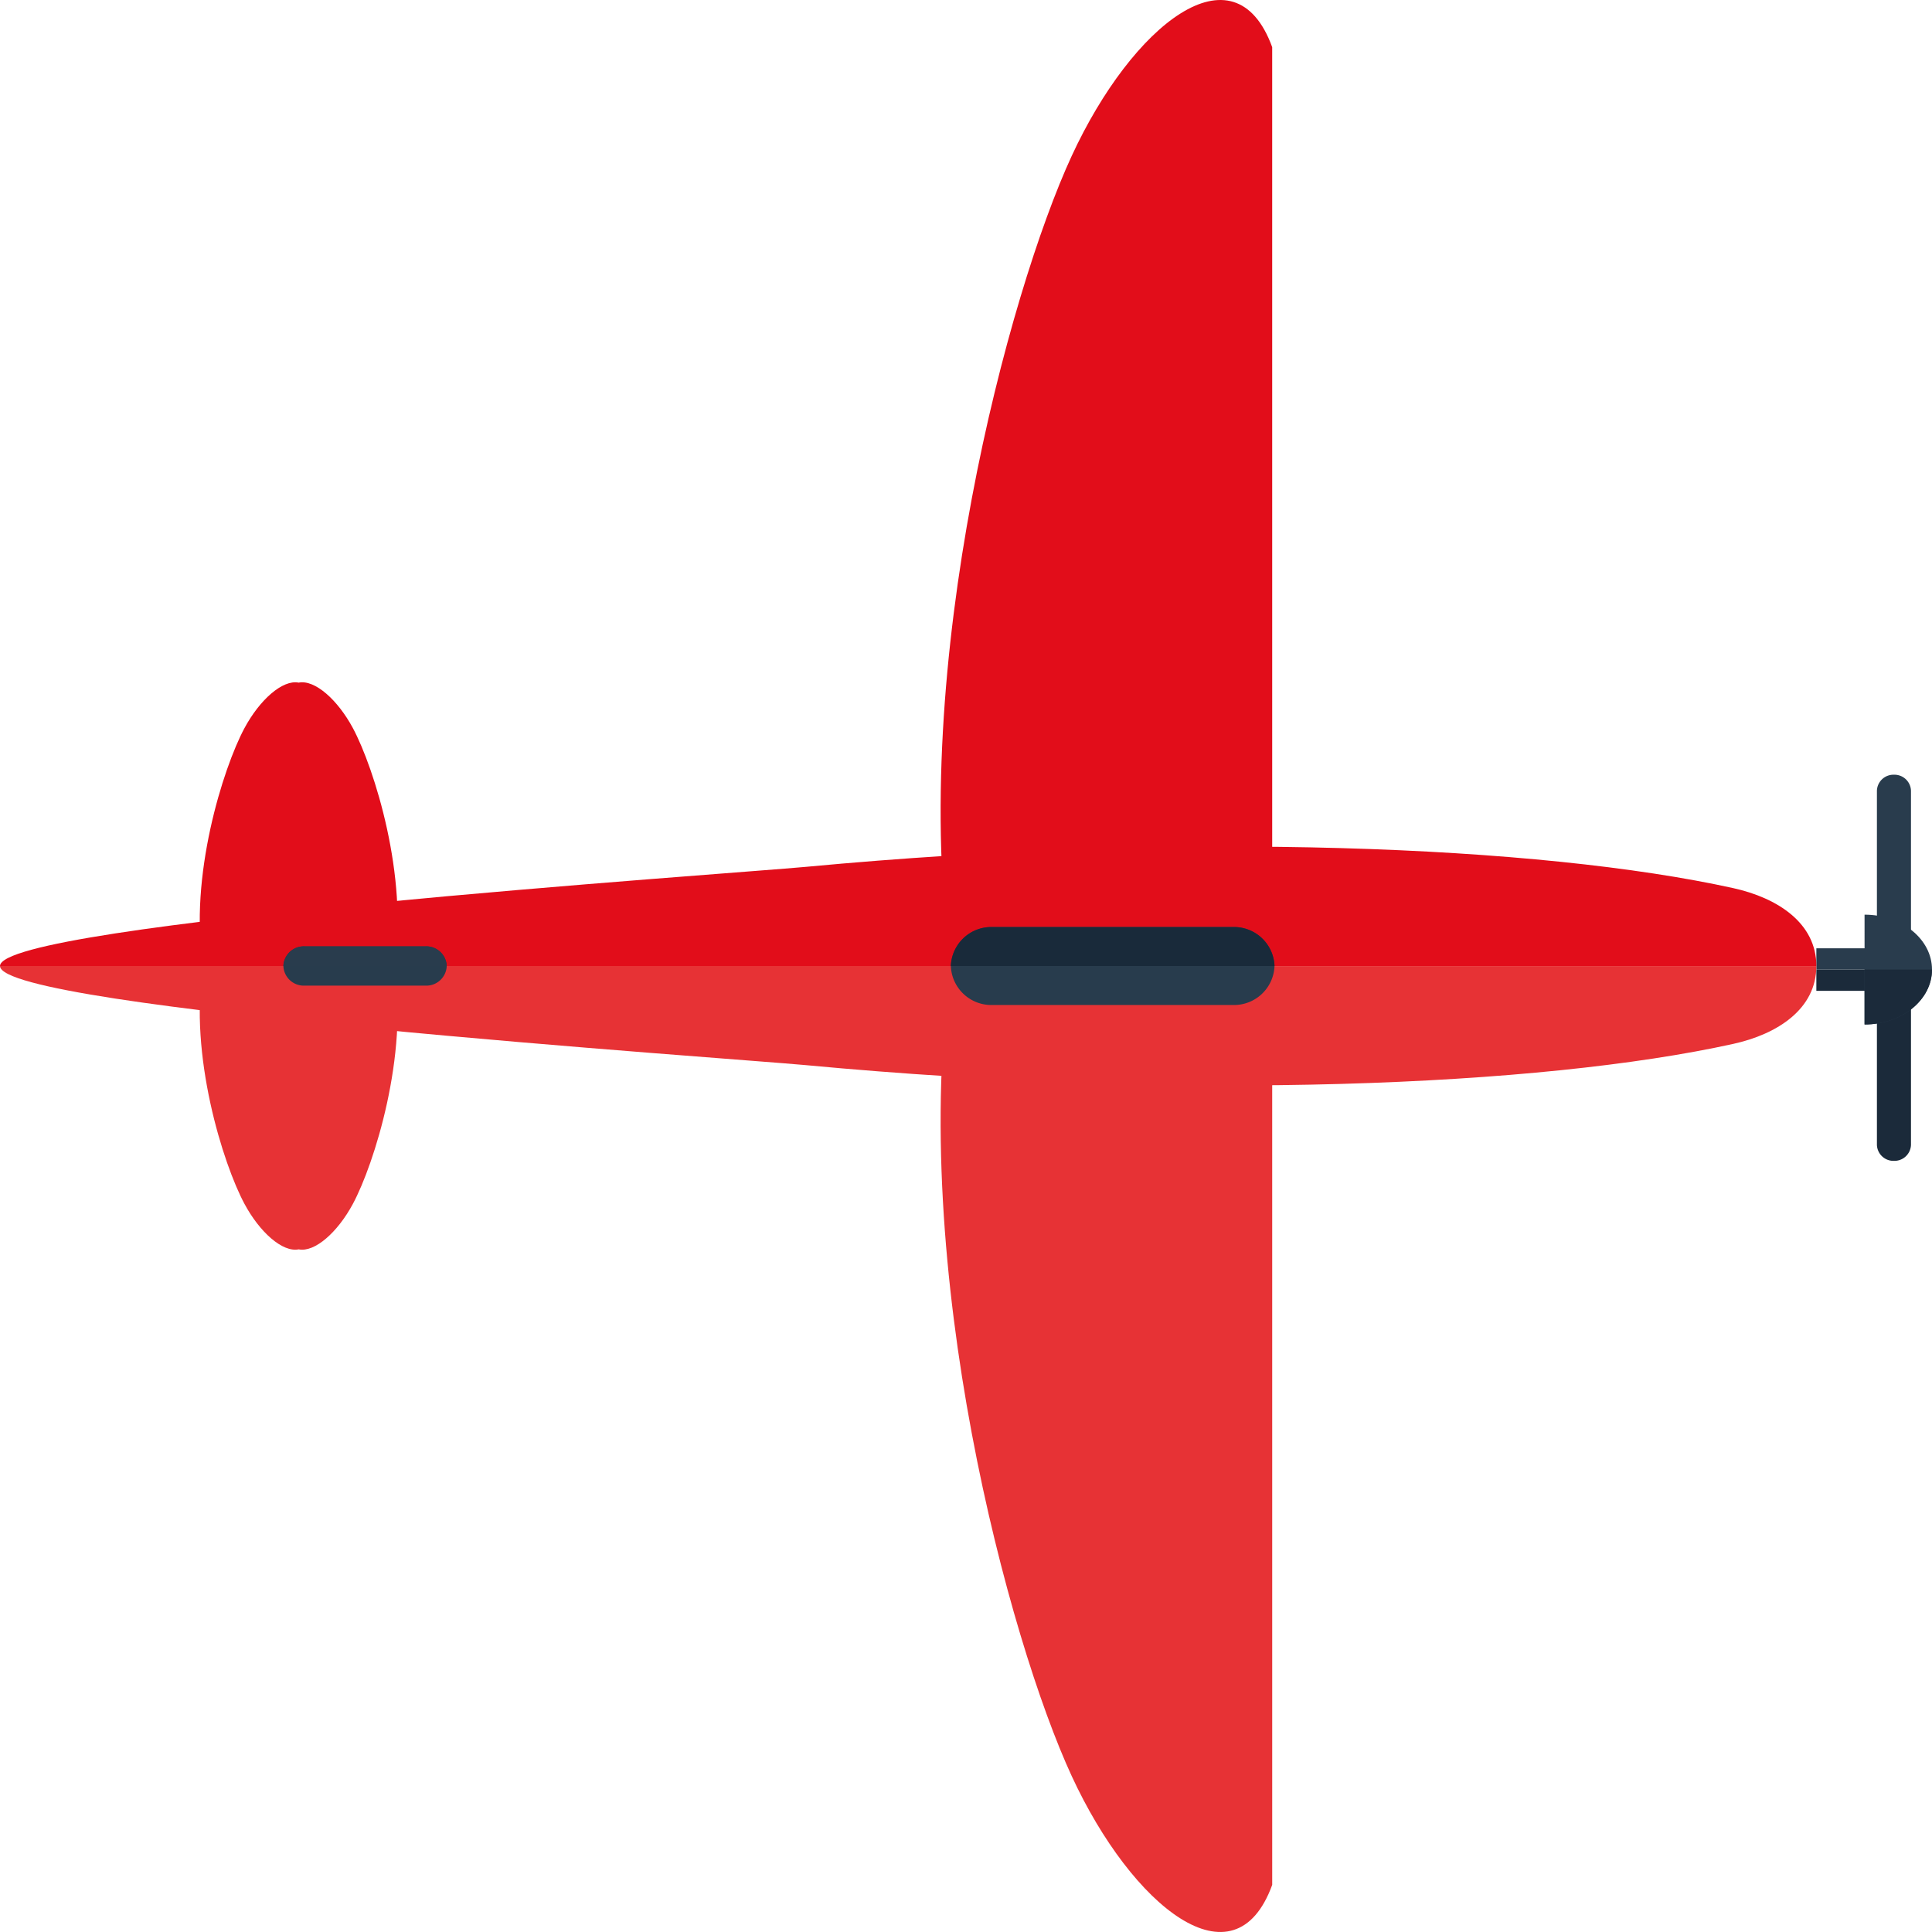 <svg id="Layer_1" data-name="Layer 1" xmlns="http://www.w3.org/2000/svg" viewBox="0 0 174 174" width="174" height="174"><defs><style>.cls-1{fill:#e73235;}.cls-1,.cls-2,.cls-5,.cls-6,.cls-7,.cls-8{fill-rule:evenodd;}.cls-2{fill:#e20d1a;}.cls-3,.cls-5{fill:#293c4d;}.cls-4,.cls-6{fill:#1b2a3a;}.cls-7{fill:#283c4d;}.cls-8{fill:#192a3a;}</style></defs><title>plane-1-180</title><path class="cls-1" d="M114.578,169.755h0l-.001-82.753-28.941,0C81.79,114.17,90.873,147.733,96.521,159.958,101.975,171.76,111.176,179.096,114.578,169.755Z" transform="translate(0 0)"/><path class="cls-2" d="M114.576,4.245h0l.001,82.758-28.941,0C81.79,59.834,90.871,26.271,96.519,14.046,101.973,2.239,111.174-5.096,114.576,4.245Z" transform="translate(0 0)"/><path class="cls-1" d="M28.184,87.001h-9.88c-1.312,7.976,1.787,17.837,3.716,21.425,1.367,2.549,3.426,4.384,4.881,4.093,1.457.291,3.514-1.549,4.88-4.093,1.927-3.588,5.028-13.448,3.716-21.425Z" transform="translate(0 0)"/><path class="cls-2" d="M28.184,87.001h-9.88C16.991,79.02,20.09,69.164,22.02,65.572c1.367-2.544,3.423-4.379,4.88-4.093,1.457-.291,3.514,1.549,4.881,4.093,1.927,3.593,5.028,13.448,3.716,21.43Z" transform="translate(0 0)"/><rect class="cls-3" x="163.585" y="85.406" width="7.157" height="1.913"/><rect class="cls-4" x="163.585" y="87.319" width="7.157" height="1.918"/><path class="cls-5" d="M172.107,85.566l0-14.356a1.491,1.491,0,0,0-1.533-1.437h-.003A1.491,1.491,0,0,0,169.039,71.21l0,14.356a1.491,1.491,0,0,0,1.532,1.437h.003A1.491,1.491,0,0,0,172.107,85.566Z" transform="translate(0 0)"/><path class="cls-6" d="M172.107,103.112l0-14.356a1.494,1.494,0,0,0-1.533-1.437h-.003a1.494,1.494,0,0,0-1.532,1.437l0,14.356a1.491,1.491,0,0,0,1.532,1.437h.003A1.491,1.491,0,0,0,172.107,103.112Z" transform="translate(0 0)"/><path class="cls-2" d="M163.585,87.003h0L0,87.001H0c0-3.865,65.776-8.296,72.591-8.932,34.452-3.228,66.116-1.912,83.496,1.914C160.102,80.866,163.585,83.138,163.585,87.003Z" transform="translate(0 0)"/><path class="cls-1" d="M163.585,87.003h0L0,87.001H0c0,3.86,65.776,8.293,72.592,8.929,34.452,3.229,66.116,1.918,83.496-1.912C160.103,93.135,163.585,90.863,163.585,87.003Z" transform="translate(0 0)"/><path class="cls-5" d="M167.927,92.266c3.356,0,6.073-2.214,6.073-4.947,0-2.729-2.718-4.942-6.074-4.942Z" transform="translate(0 0)"/><path class="cls-6" d="M167.927,87.319H174c0,2.733-2.718,4.947-6.073,4.947Z" transform="translate(0 0)"/><path class="cls-7" d="M111.035,83.492l-21.649,0a3.646,3.646,0,0,0-3.75,3.51h0a3.649,3.649,0,0,0,3.75,3.51l21.649,0a3.649,3.649,0,0,0,3.75-3.51h0A3.646,3.646,0,0,0,111.035,83.492Z" transform="translate(0 0)"/><path class="cls-8" d="M111.035,83.492l-21.649,0a3.646,3.646,0,0,0-3.75,3.51l29.148,0A3.646,3.646,0,0,0,111.035,83.492Z" transform="translate(0 0)"/><path class="cls-7" d="M38.342,85.23H27.414a1.839,1.839,0,0,0-1.891,1.772h0a1.838,1.838,0,0,0,1.891,1.767H38.342a1.838,1.838,0,0,0,1.891-1.767h0A1.839,1.839,0,0,0,38.342,85.23Z" transform="translate(0 0)"/><path class="cls-5" d="M38.342,85.23H27.414a1.839,1.839,0,0,0-1.891,1.772l14.709,0A1.84,1.84,0,0,0,38.342,85.23Z" transform="translate(0 0)"/></svg>
